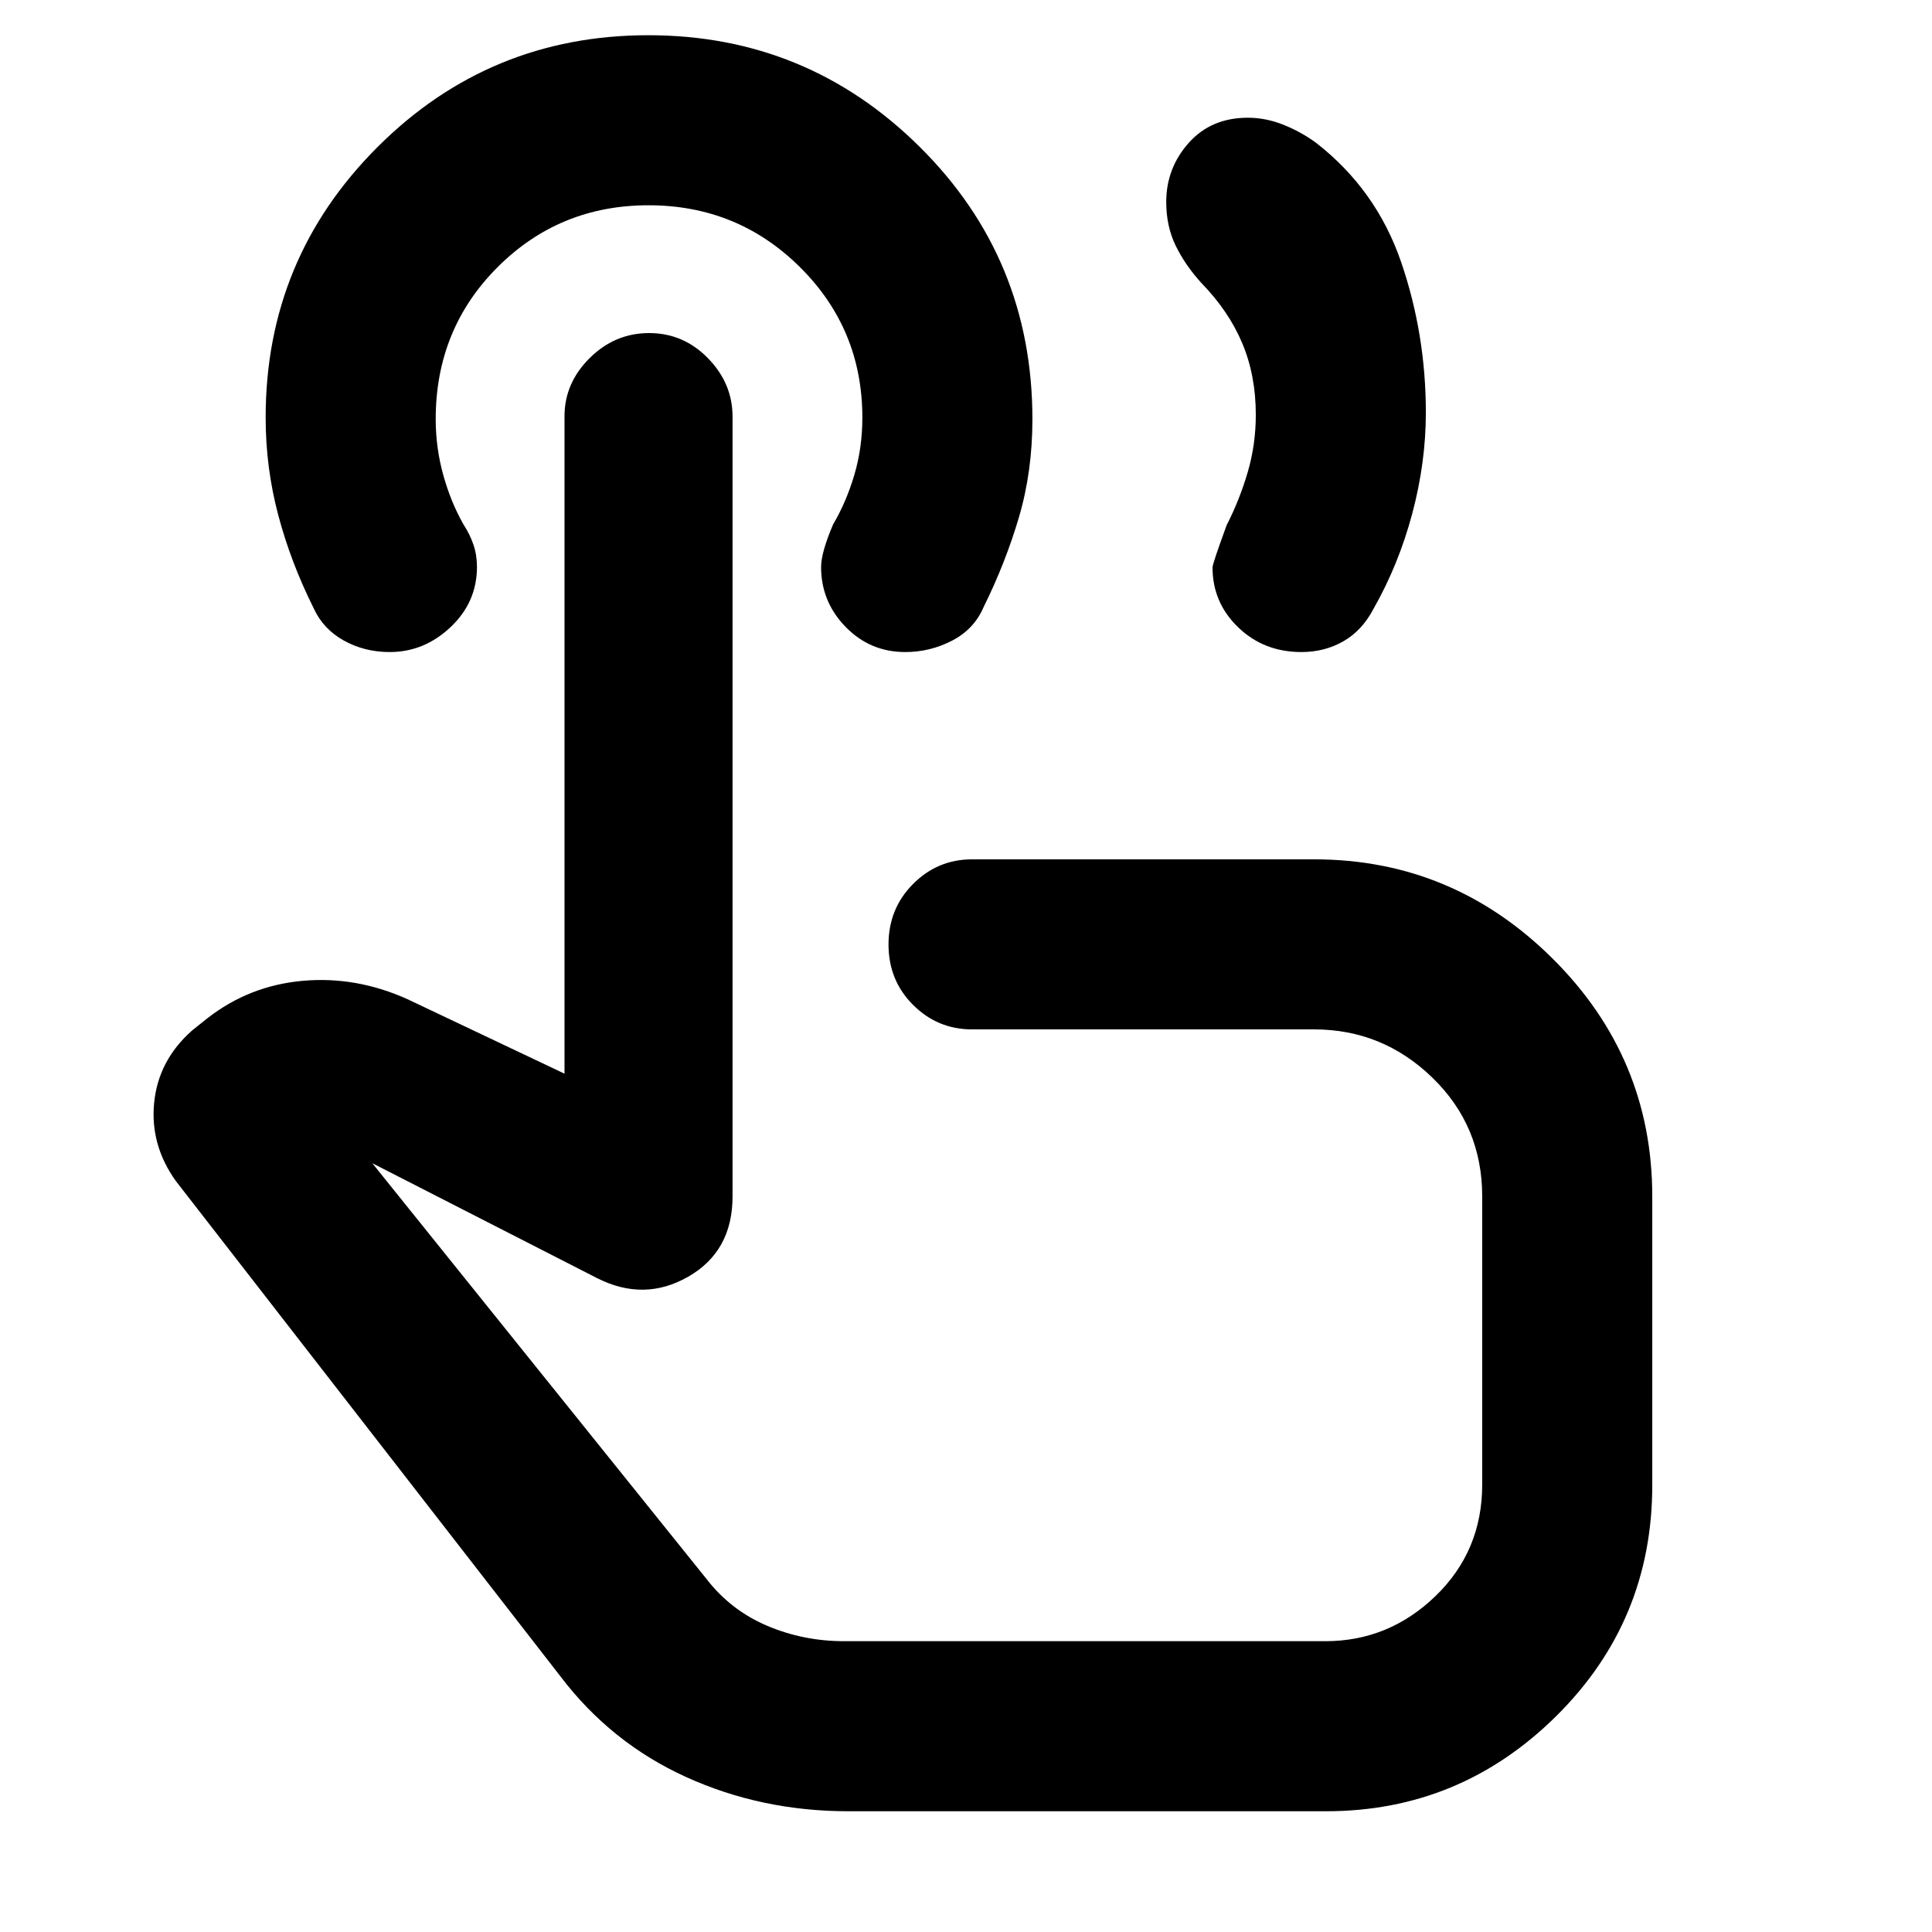 <svg xmlns="http://www.w3.org/2000/svg" height="48" viewBox="0 -960 960 960" width="48"><path d="M646.67-636q-18.67 0-31.42-12.28-12.75-12.29-12.75-29.77 0-1.82 7-20.95 6.5-12.71 10.5-26.44 4-13.72 4-28.43 0-19.63-6.75-35.63-6.75-16-20.4-30-7.99-8.83-12.67-18.44-4.68-9.62-4.68-21.68 0-16.84 11.15-29.36t29.4-12.52q8.95 0 17.7 3.5t16.25 9q29.89 23.29 42.2 59.17 12.3 35.87 12.3 74.83 0 24.81-6.75 50.16Q695-679.5 682.5-657.5q-5.68 10.85-15.02 16.17-9.33 5.33-20.81 5.33ZM421.5-60q-43.11 0-80.5-16.97-37.39-16.96-62.5-50.03l-191-246q-13-18-10.9-39.09 2.1-21.09 18.9-35.91l7.5-6q20.89-16.28 47.45-18.64Q177-475 202.5-463.5l78 37v-326.68q0-16.48 12.51-28.9 12.52-12.42 29.54-12.42t29.23 12.49Q364-769.52 364-752.95v387.45q0 27.25-22 39.87-22 12.63-45.5.63L185-382l166 206.5q12.03 15.6 30.1 23.3 18.07 7.7 38.4 7.7h239q31.61 0 54.8-22.43 23.2-22.42 23.2-55.4V-365.5q0-35-24.74-59t-58.76-24H483q-17.12 0-29.31-12.18-12.19-12.17-12.19-30 0-17.82 12.19-30.07T483-533h170q68.79 0 118.4 49.23Q821-434.54 821-365.5V-222q0 67.5-47.75 114.75T658.95-60H421.5Zm40-279Zm-11.69-297q-17.47 0-29.64-12.51Q408-661.01 408-678.24q0-7.26 6-21.26 6.5-11 10.5-24.5t4-28.47q0-44.03-30.99-74.78Q366.53-858 322.26-858q-44.26 0-75.01 30.75-30.75 30.75-30.75 75.49 0 14.26 3.75 27.76 3.75 13.5 10.02 24.53 3.23 4.97 4.98 10.12 1.75 5.14 1.75 11.04 0 17.56-13.12 29.93Q210.76-636 193.64-636q-12.55 0-22.85-5.75-10.29-5.75-14.96-16.09-11.33-22.66-17.58-46.24-6.25-23.58-6.25-48.47 0-78.89 55.62-134.42 55.61-55.53 134.52-55.53 78.91 0 134.88 55.5Q513-831.5 513-751.66q0 25.97-6.7 48.7-6.71 22.72-17.47 44.44-4.68 11.08-15.65 16.8-10.97 5.72-23.37 5.72Z"/></svg>